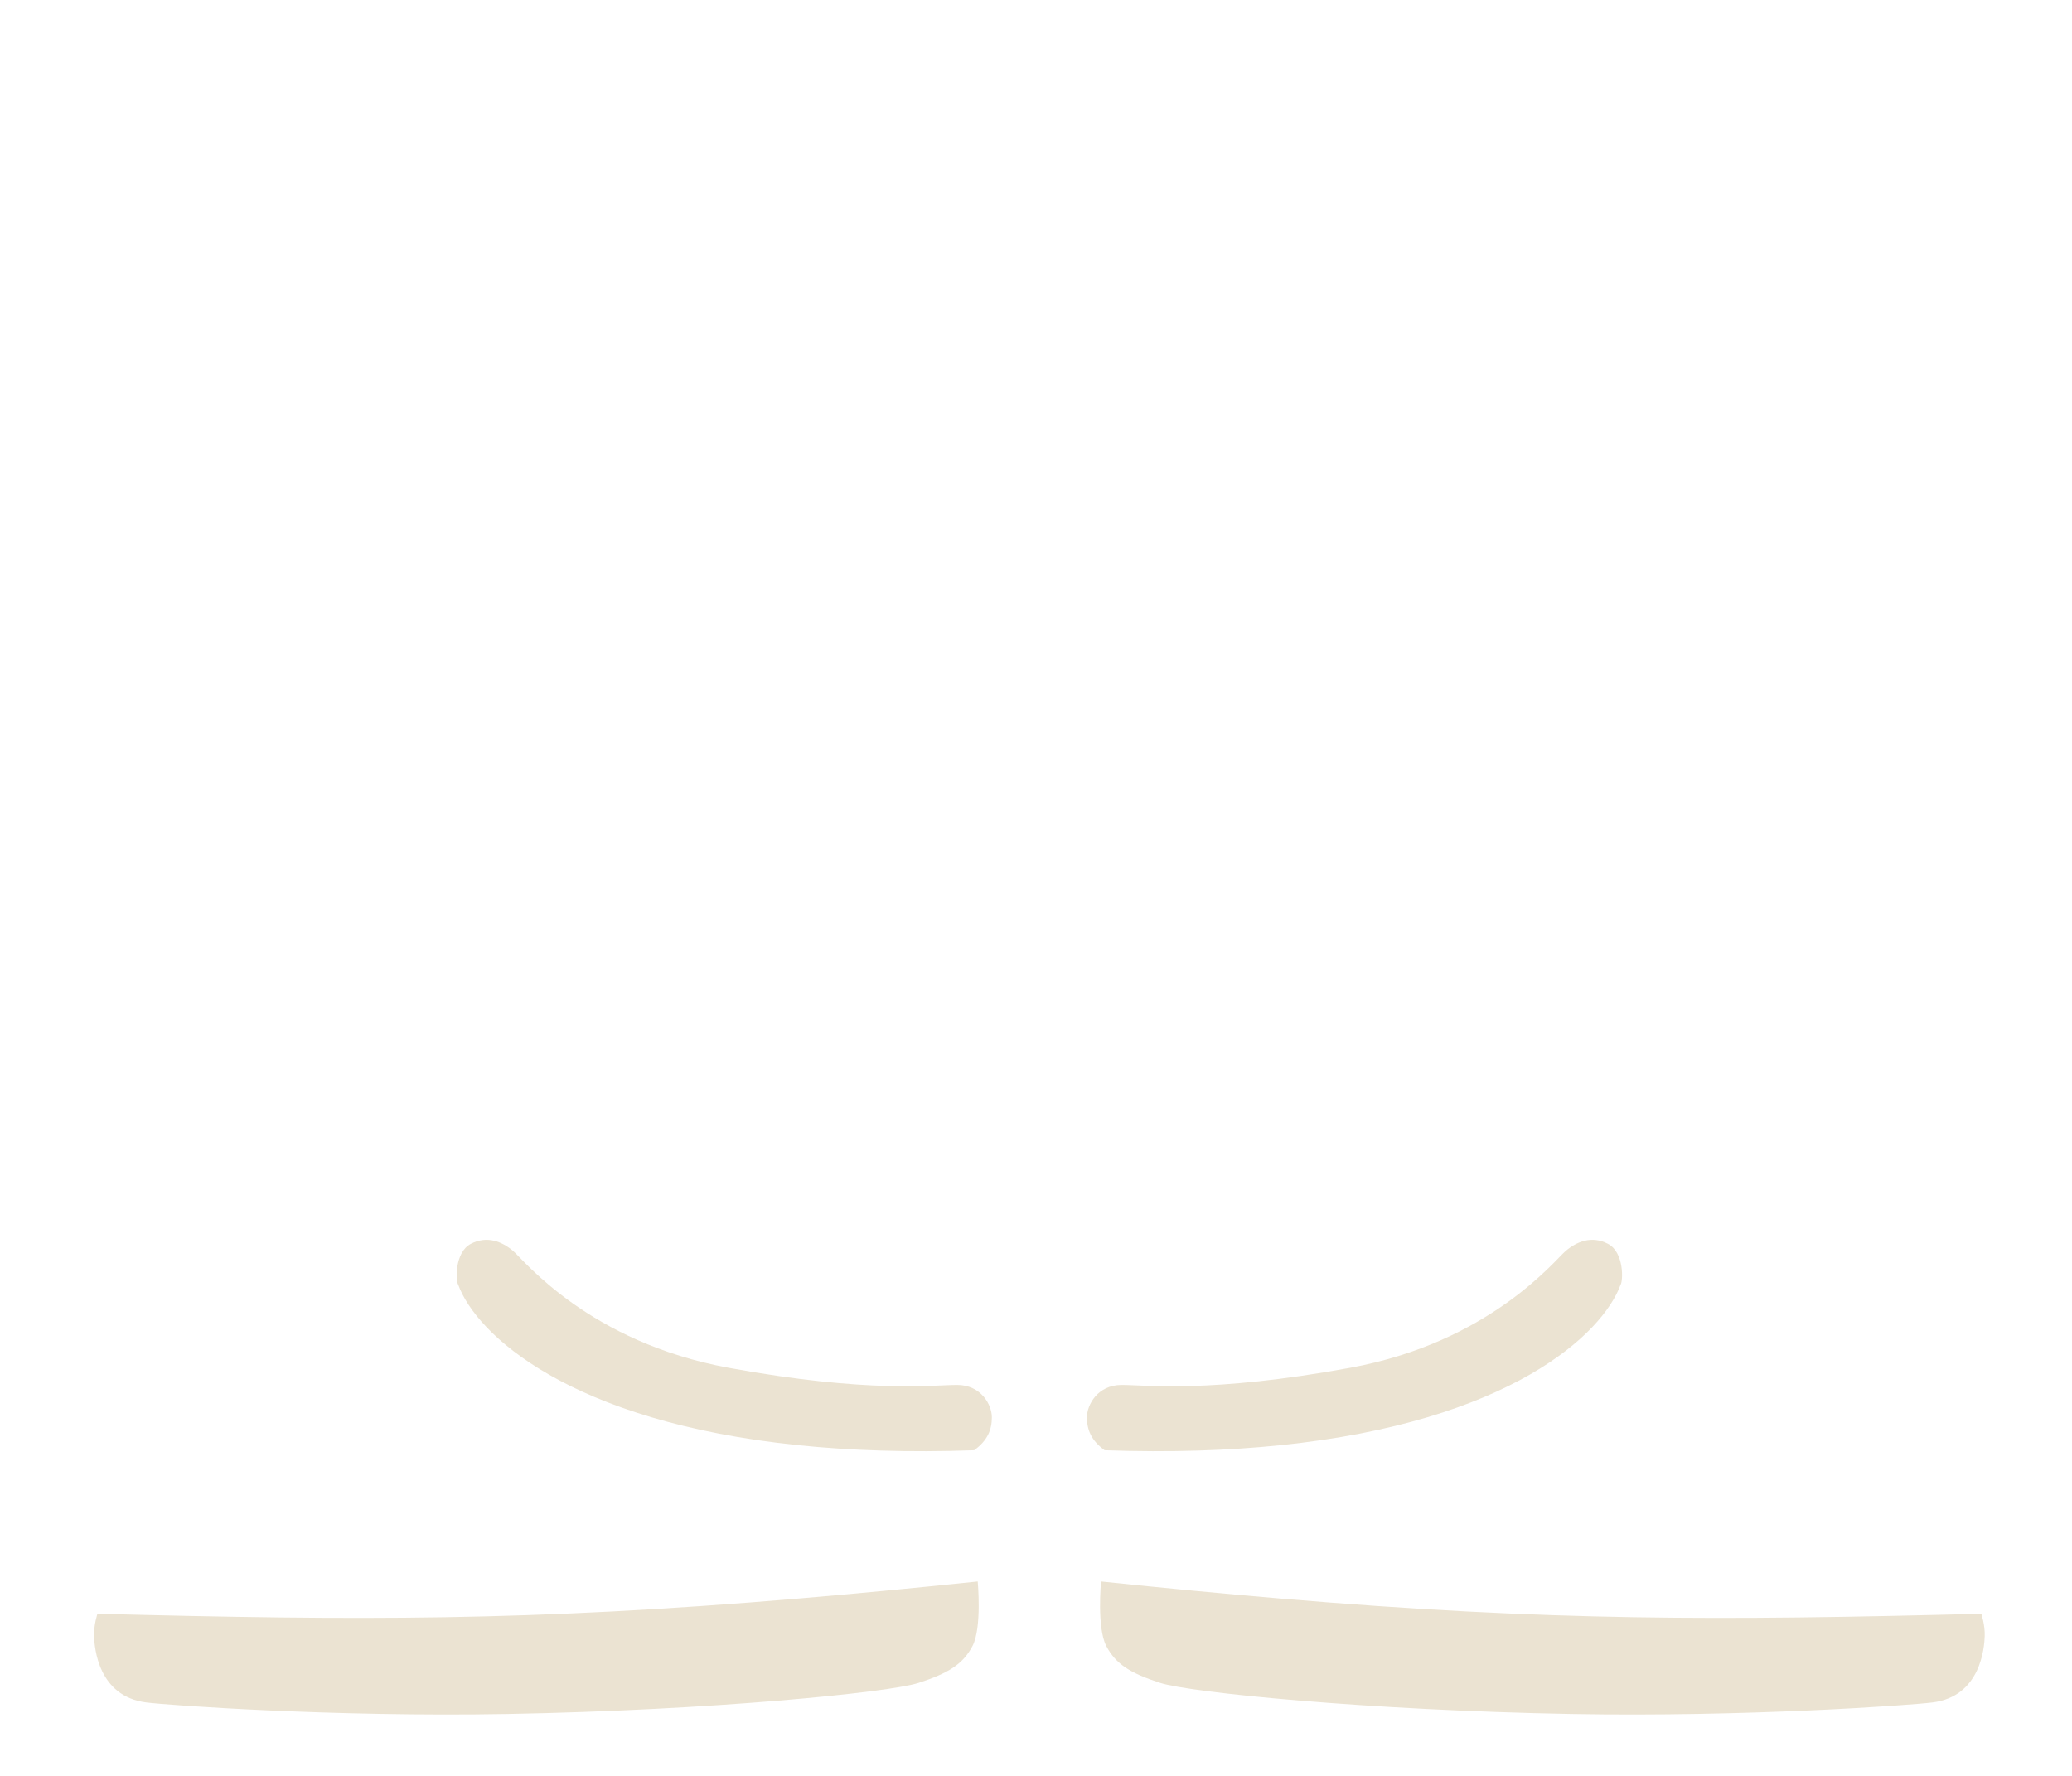<svg width="63" height="54" viewBox="0 0 63 54" fill="white" xmlns="http://www.w3.org/2000/svg">
<path d="M2.86 49.752C2.849 49.409 2.963 49.07 2.963 49.07C10.908 49.276 16.107 49.298 24.279 48.607C25.954 48.465 27.754 48.294 29.728 48.088C29.728 48.088 29.861 49.489 29.57 50.049C29.279 50.609 28.825 50.882 27.929 51.173C27.032 51.464 21.643 52.004 15.438 52.117C10.124 52.213 5.127 51.852 4.449 51.767C2.979 51.583 2.872 50.095 2.86 49.752Z" fill="#EBE3D2"/>
<path d="M14.314 37.823C13.816 38.086 13.857 38.96 13.932 39.065C14.48 40.566 17.302 43.23 24.279 43.945C25.844 44.106 27.617 44.168 29.62 44.098C30.03 43.798 30.158 43.474 30.158 43.095C30.158 42.717 29.831 42.112 29.103 42.112C28.374 42.112 26.415 42.37 22.165 41.593C17.915 40.816 15.938 38.327 15.606 38.042C15.274 37.758 14.812 37.561 14.314 37.823Z" fill="#EBE3D2"/>
<path d="M60.346 49.752C60.358 49.409 60.243 49.07 60.243 49.07C52.299 49.276 47.1 49.298 38.928 48.607C37.253 48.465 35.453 48.294 33.478 48.088C33.478 48.088 33.345 49.489 33.636 50.049C33.928 50.609 34.381 50.882 35.278 51.173C36.174 51.464 41.563 52.004 47.768 52.117C53.082 52.213 58.08 51.852 58.758 51.767C60.227 51.583 60.335 50.095 60.346 49.752Z" fill="#EBE3D2"/>
<path d="M48.893 37.823C49.391 38.086 49.349 38.96 49.275 39.065C48.726 40.566 45.905 43.23 38.928 43.945C37.363 44.106 35.59 44.168 33.586 44.098C33.176 43.798 33.049 43.474 33.049 43.096C33.049 42.717 33.375 42.112 34.104 42.112C34.832 42.112 36.792 42.37 41.042 41.593C45.291 40.817 47.268 38.327 47.6 38.043C47.933 37.758 48.395 37.561 48.893 37.823Z" fill="#EBE3D2"/>
</svg>
